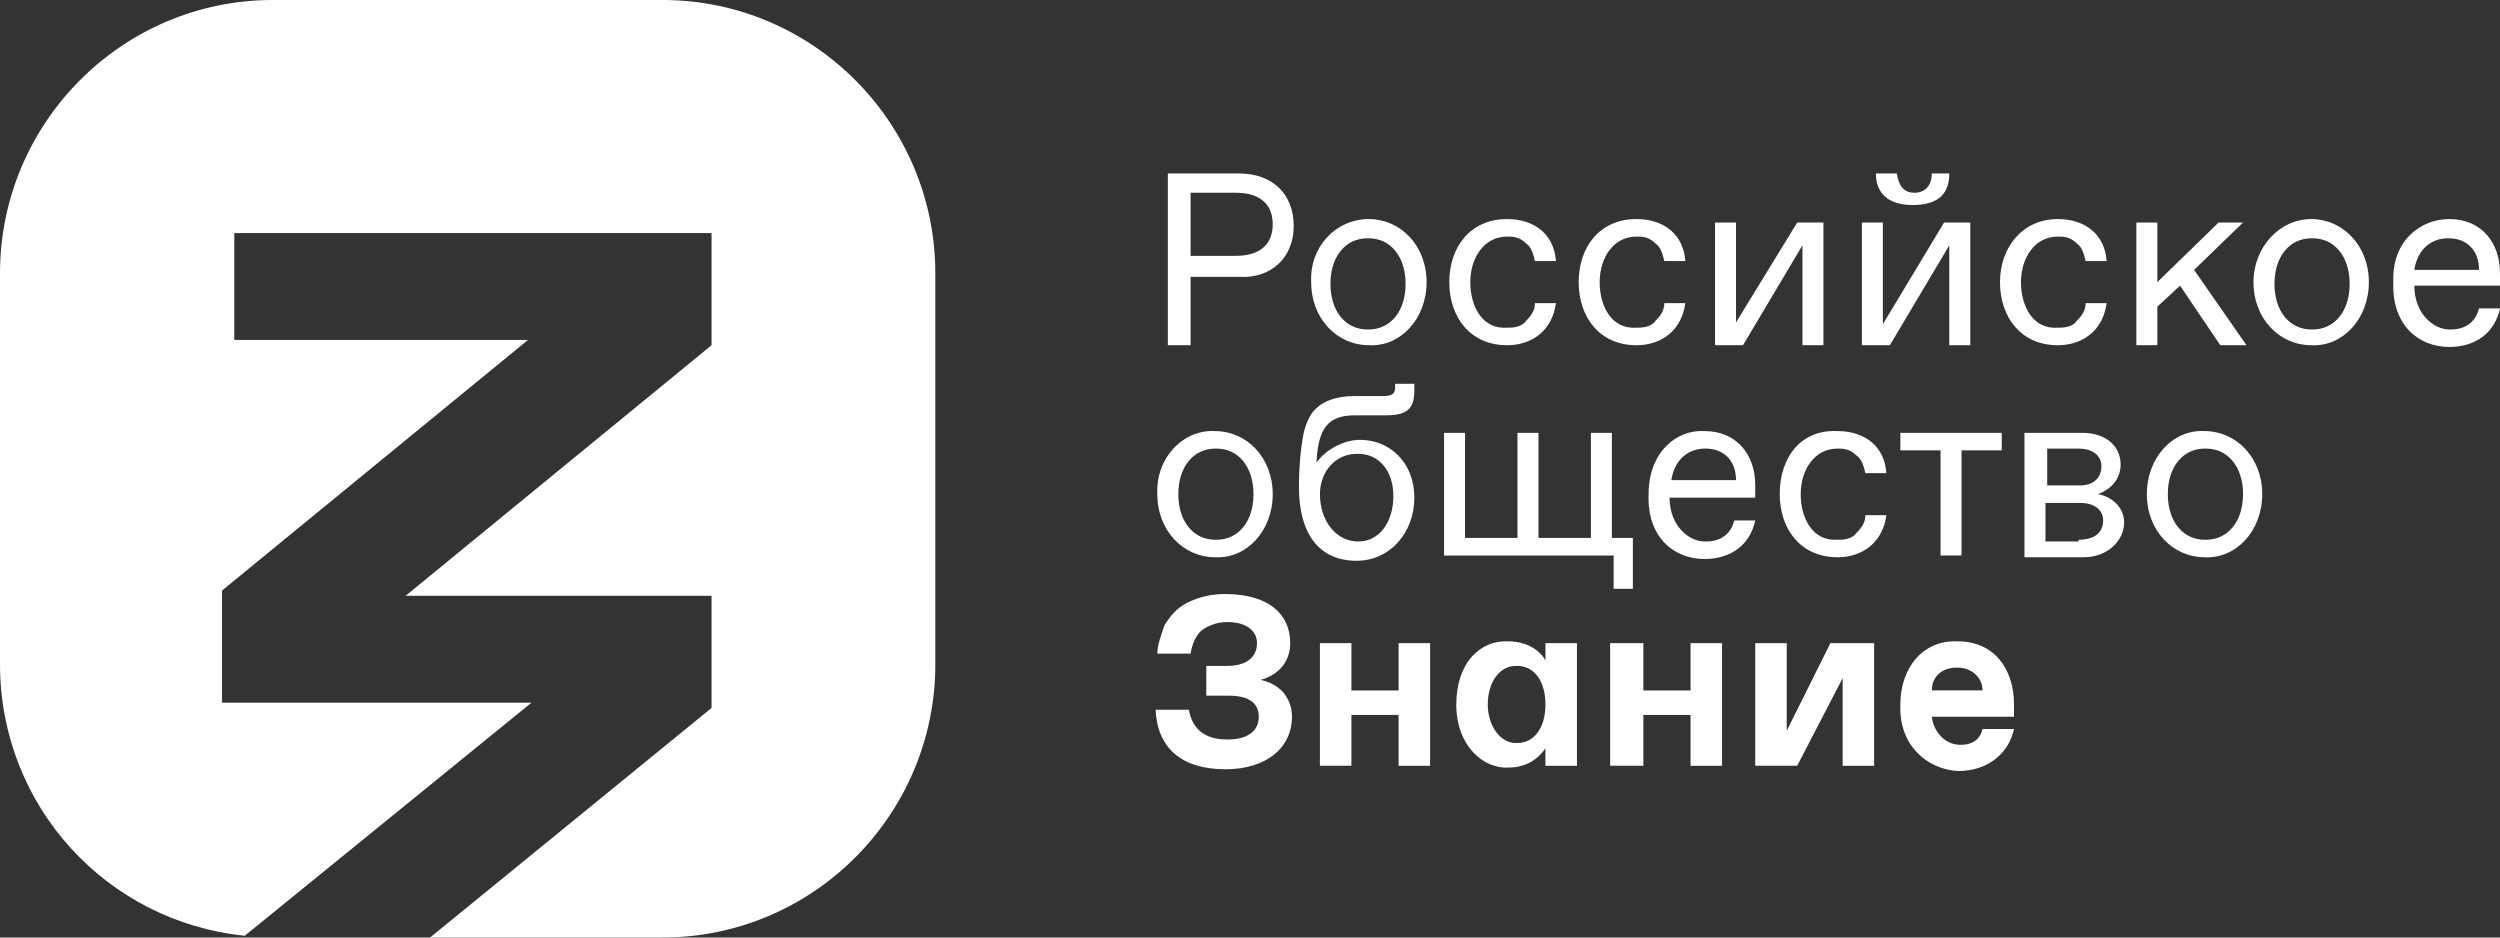 <svg width="216" height="81" viewBox="0 0 216 81" fill="none" xmlns="http://www.w3.org/2000/svg">
<rect x="0" y="0" width="216" height="81" fill="#333333" stroke="none"/>
<g clip-path="url(#clip0_150_451)">
<path d="M80.812 57.382V23.62C80.812 10.599 70.237 0 57.248 0H23.564C10.575 0 0 10.599 0 23.62V57.382C0 69.645 9.215 79.638 21.148 80.848L45.919 60.713H19.184V51.023L45.618 29.373H20.242V20.137H61.478V29.827L35.045 51.477H61.478V61.167L37.158 81H57.25C70.239 81 80.814 70.403 80.814 57.382H80.812ZM100.9 14.99H107.094C109.814 14.99 111.778 16.654 111.778 19.531C111.778 22.257 109.814 24.072 107.094 23.922H102.866V29.827H100.902V14.99H100.9ZM106.791 22.105C108.755 22.105 109.964 21.197 109.964 19.381C109.964 17.564 108.757 16.654 106.793 16.654H102.866V22.105H106.793H106.791ZM118.272 18.927C120.992 18.927 123.257 21.197 123.257 24.376C123.257 27.557 120.991 29.977 118.272 29.827C115.552 29.827 113.287 27.557 113.287 24.376C113.136 21.349 115.402 18.927 118.272 18.927ZM118.272 28.465C120.084 28.465 121.443 26.951 121.443 24.528C121.443 22.105 120.084 20.591 118.272 20.591H118.121C116.309 20.591 114.95 22.105 114.95 24.528C114.95 26.951 116.309 28.465 118.121 28.465H118.272ZM130.204 18.927C132.621 18.927 134.282 20.289 134.433 22.559H132.621C132.47 21.953 132.318 21.347 131.865 21.045C131.414 20.593 130.96 20.441 130.355 20.441H130.204C128.24 20.441 127.033 22.257 127.033 24.376C127.033 26.496 128.09 28.465 130.204 28.313H130.355C130.96 28.313 131.562 28.161 131.866 27.707C132.318 27.255 132.621 26.799 132.621 26.192H134.433C134.131 28.465 132.47 29.827 130.204 29.827C127.033 29.827 125.219 27.403 125.219 24.376C125.219 21.349 127.033 18.927 130.204 18.927ZM141.382 18.927C143.799 18.927 145.46 20.289 145.612 22.559H143.799C143.648 21.953 143.497 21.347 143.043 21.045C142.591 20.593 142.138 20.441 141.533 20.441H141.382C139.418 20.441 138.211 22.257 138.211 24.376C138.211 26.496 139.267 28.465 141.382 28.313H141.533C142.138 28.313 142.74 28.161 143.045 27.707C143.497 27.255 143.799 26.799 143.799 26.192H145.612C145.309 28.465 143.648 29.827 141.382 29.827C138.211 29.827 136.397 27.403 136.397 24.376C136.397 21.349 138.211 18.927 141.382 18.927ZM157.545 19.229V29.827H155.731V21.197L150.596 29.827H148.179V19.229H149.991V27.859L155.279 19.229H157.545ZM170.233 19.229V29.827H168.419V21.197L163.284 29.827H160.867V19.229H162.679V28.011L167.967 19.229H170.233ZM163.888 14.99C164.039 16.05 164.491 16.654 165.398 16.654C166.306 16.654 166.909 16.05 166.909 14.99H168.419C168.419 16.958 167.212 17.714 165.248 17.714C163.284 17.714 162.076 16.806 162.076 14.99H163.888ZM177.785 18.927C180.201 18.927 181.863 20.289 182.013 22.559H180.201C180.049 21.953 179.9 21.347 179.446 21.045C178.994 20.593 178.54 20.441 177.936 20.441H177.785C175.821 20.441 174.612 22.257 174.612 24.376C174.612 26.496 175.67 28.465 177.785 28.313H177.936C178.54 28.313 179.143 28.161 179.446 27.707C179.9 27.255 180.201 26.799 180.201 26.192H182.013C181.712 28.465 180.049 29.827 177.785 29.827C174.612 29.827 172.8 27.403 172.8 24.376C172.8 21.349 174.764 18.927 177.785 18.927ZM188.358 24.68L186.394 26.496V29.825H184.582V19.229H186.394V24.376L191.682 19.229H193.797L189.567 23.318L194.097 29.827H191.833L188.358 24.68ZM199.686 18.927C202.406 18.927 204.67 21.197 204.67 24.376C204.67 27.557 202.406 29.977 199.686 29.827C196.967 29.827 194.701 27.557 194.701 24.376C194.701 21.349 196.967 18.927 199.686 18.927ZM199.837 28.465C201.649 28.465 203.009 26.951 203.009 24.528C203.009 22.105 201.649 20.591 199.837 20.591H199.686C197.873 20.591 196.515 22.105 196.515 24.528C196.515 26.951 197.873 28.465 199.686 28.465H199.837ZM211.619 18.927C214.339 18.927 216 20.895 216 23.62V24.68H208.598C208.598 27.102 210.26 28.465 211.619 28.465H211.77C212.979 28.465 213.885 27.859 214.188 26.647H216C215.546 28.767 213.885 29.977 211.619 29.977C208.9 29.977 206.634 28.011 206.785 24.376C206.634 20.895 209.052 18.927 211.619 18.927ZM214.188 23.318C214.188 21.499 212.979 20.591 211.619 20.591H211.469C210.26 20.591 208.9 21.349 208.598 23.318H214.188ZM104.979 37.245C107.699 37.245 109.964 39.516 109.964 42.696C109.964 45.875 107.697 48.298 104.979 48.146C102.26 48.146 99.994 45.875 99.994 42.696C99.845 39.516 102.26 37.095 104.979 37.245ZM105.13 46.632C106.943 46.632 108.301 45.119 108.301 42.696C108.301 40.272 106.943 38.76 105.13 38.76H104.979C103.167 38.76 101.808 40.274 101.808 42.696C101.808 45.119 103.167 46.632 104.979 46.632H105.13ZM112.533 38.003C112.684 36.943 112.985 36.185 113.439 35.579C114.194 34.671 115.402 34.218 117.063 34.218H119.481C120.236 34.218 120.538 34.066 120.538 33.46V33.158H122.199V33.762C122.199 35.277 121.594 35.883 119.782 35.883H117.063C114.648 35.883 113.893 37.095 113.74 39.972C114.496 38.911 116.006 38.003 117.517 38.003C120.084 38.003 122.199 39.97 122.199 42.999C122.199 46.027 120.084 48.45 117.215 48.45C113.891 48.45 112.23 46.025 112.23 42.09C112.23 40.274 112.381 38.911 112.533 38.001V38.003ZM117.366 46.783C119.178 46.783 120.387 45.119 120.387 42.847C120.387 40.728 119.178 39.214 117.366 39.214H117.215C115.402 39.214 114.044 40.728 114.044 42.696C114.044 44.967 115.402 46.785 117.366 46.785V46.783ZM141.079 46.481V50.872H139.418V47.996H124.767V37.397H126.579V46.48H131.111V37.397H132.924V46.48H137.455V37.397H139.267V46.48H141.079V46.481ZM147.273 37.245C149.993 37.245 151.654 39.214 151.654 41.938V42.999H144.252C144.252 45.421 145.913 46.783 147.273 46.783H147.424C148.631 46.783 149.539 46.179 149.84 44.967H151.654C151.2 47.087 149.539 48.298 147.273 48.298C144.552 48.298 142.288 46.329 142.439 42.696C142.439 39.062 144.857 37.095 147.273 37.245ZM149.993 41.484C149.993 39.668 148.784 38.76 147.424 38.76H147.273C146.066 38.76 144.706 39.516 144.403 41.484H149.991H149.993ZM158.754 37.245C161.17 37.245 162.83 38.608 162.982 40.878H161.17C161.018 40.274 160.867 39.668 160.413 39.366C159.963 38.911 159.509 38.76 158.903 38.76H158.752C156.788 38.76 155.581 40.576 155.581 42.696C155.581 44.815 156.639 46.785 158.752 46.632H158.903C159.509 46.632 160.112 46.481 160.415 46.027C160.867 45.573 161.17 45.119 161.17 44.513H162.982C162.679 46.783 161.018 48.146 158.754 48.146C155.581 48.146 153.769 45.723 153.769 42.696C153.769 39.516 155.581 37.095 158.754 37.245ZM172.951 38.911H169.476V47.994H167.664V38.911H164.191V37.397H172.951V38.911ZM174.915 37.397H179.9C182.015 37.397 183.222 38.609 183.222 40.122C183.222 41.334 182.467 42.242 181.258 42.696C182.316 42.847 183.524 43.757 183.524 45.119C183.524 46.783 182.015 48.146 180.051 48.146H174.915V37.397ZM179.748 41.938C180.806 41.938 181.561 41.334 181.561 40.274C181.561 39.366 180.806 38.76 179.597 38.76H176.879V41.938H179.748ZM179.597 46.632C180.957 46.632 181.712 46.027 181.712 44.967C181.712 44.059 180.957 43.453 179.748 43.453H176.727V46.783H179.597V46.632ZM190.473 37.245C193.191 37.245 195.457 39.516 195.457 42.696C195.457 45.875 193.191 48.298 190.473 48.146C187.754 48.146 185.488 45.875 185.488 42.696C185.488 39.516 187.754 37.095 190.473 37.245ZM190.624 46.632C192.436 46.632 193.797 45.119 193.797 42.696C193.797 40.272 192.436 38.76 190.624 38.76H190.473C188.66 38.76 187.3 40.274 187.3 42.696C187.3 45.119 188.66 46.632 190.473 46.632H190.624ZM110.87 59.805C111.324 60.409 111.626 61.017 111.626 61.923C111.626 64.65 109.36 66.465 105.885 66.465C102.109 66.465 99.994 64.65 99.845 61.319H102.714C103.015 62.983 104.073 63.892 106.036 63.892C107.849 63.892 108.757 63.136 108.757 61.923C108.757 60.711 107.849 60.107 106.188 60.107H104.224V57.534H106.036C107.697 57.534 108.604 56.776 108.604 55.566C108.604 54.505 107.697 53.747 106.036 53.747C105.13 53.747 104.375 54.051 103.772 54.505C103.318 54.959 103.015 55.566 102.864 56.474H99.994C99.994 55.716 100.297 54.959 100.599 54.05C101.052 53.295 101.657 52.537 102.563 52.083C103.594 51.568 104.733 51.309 105.885 51.327C109.511 51.327 111.475 52.991 111.475 55.566C111.475 57.08 110.567 58.29 108.906 58.745C109.663 58.896 110.266 59.199 110.87 59.805ZM114.042 55.566H116.763V59.654H120.839V55.566H123.56V66.164H120.839V61.773H116.761V66.162H114.04V55.567L114.042 55.566ZM125.824 60.865C125.824 57.23 127.939 55.262 130.357 55.414C131.866 55.414 133.075 56.17 133.527 57.078V55.567H136.248V66.166H133.525V64.652C132.922 65.56 131.864 66.316 130.355 66.316C128.24 66.468 125.822 64.5 125.822 60.867L125.824 60.865ZM131.111 64.194C132.47 64.194 133.527 62.983 133.527 60.865C133.527 58.744 132.47 57.534 131.111 57.534H130.96C129.6 57.534 128.543 58.896 128.543 60.863C128.543 62.681 129.6 64.196 130.96 64.196H131.111V64.194ZM139.116 55.566H141.987V59.654H146.064V55.566H148.784V66.164H146.064V61.773H141.987V66.162H139.116V55.567V55.566ZM161.924 55.566V66.164H159.204V58.593L155.277 66.162H151.654V55.567H154.372V63.137L158.148 55.567H161.924V55.566ZM164.191 60.865C164.191 57.684 166.154 55.262 169.175 55.414C172.197 55.414 174.009 57.684 174.009 60.865V61.923H166.909C167.06 63.288 168.118 64.348 169.327 64.348H169.476C170.534 64.348 171.139 63.742 171.29 62.983H174.009C173.555 65.104 171.743 66.617 169.175 66.617C166.455 66.466 164.039 64.346 164.191 60.863V60.865ZM171.29 59.653C171.29 58.441 170.233 57.684 169.175 57.684H169.024C167.815 57.684 166.909 58.442 166.909 59.653H171.29Z" fill="white"/>
</g>
<defs>
<clipPath id="clip0_150_451">
<rect width="216" height="81" fill="white"/>
</clipPath>
</defs>
</svg>

